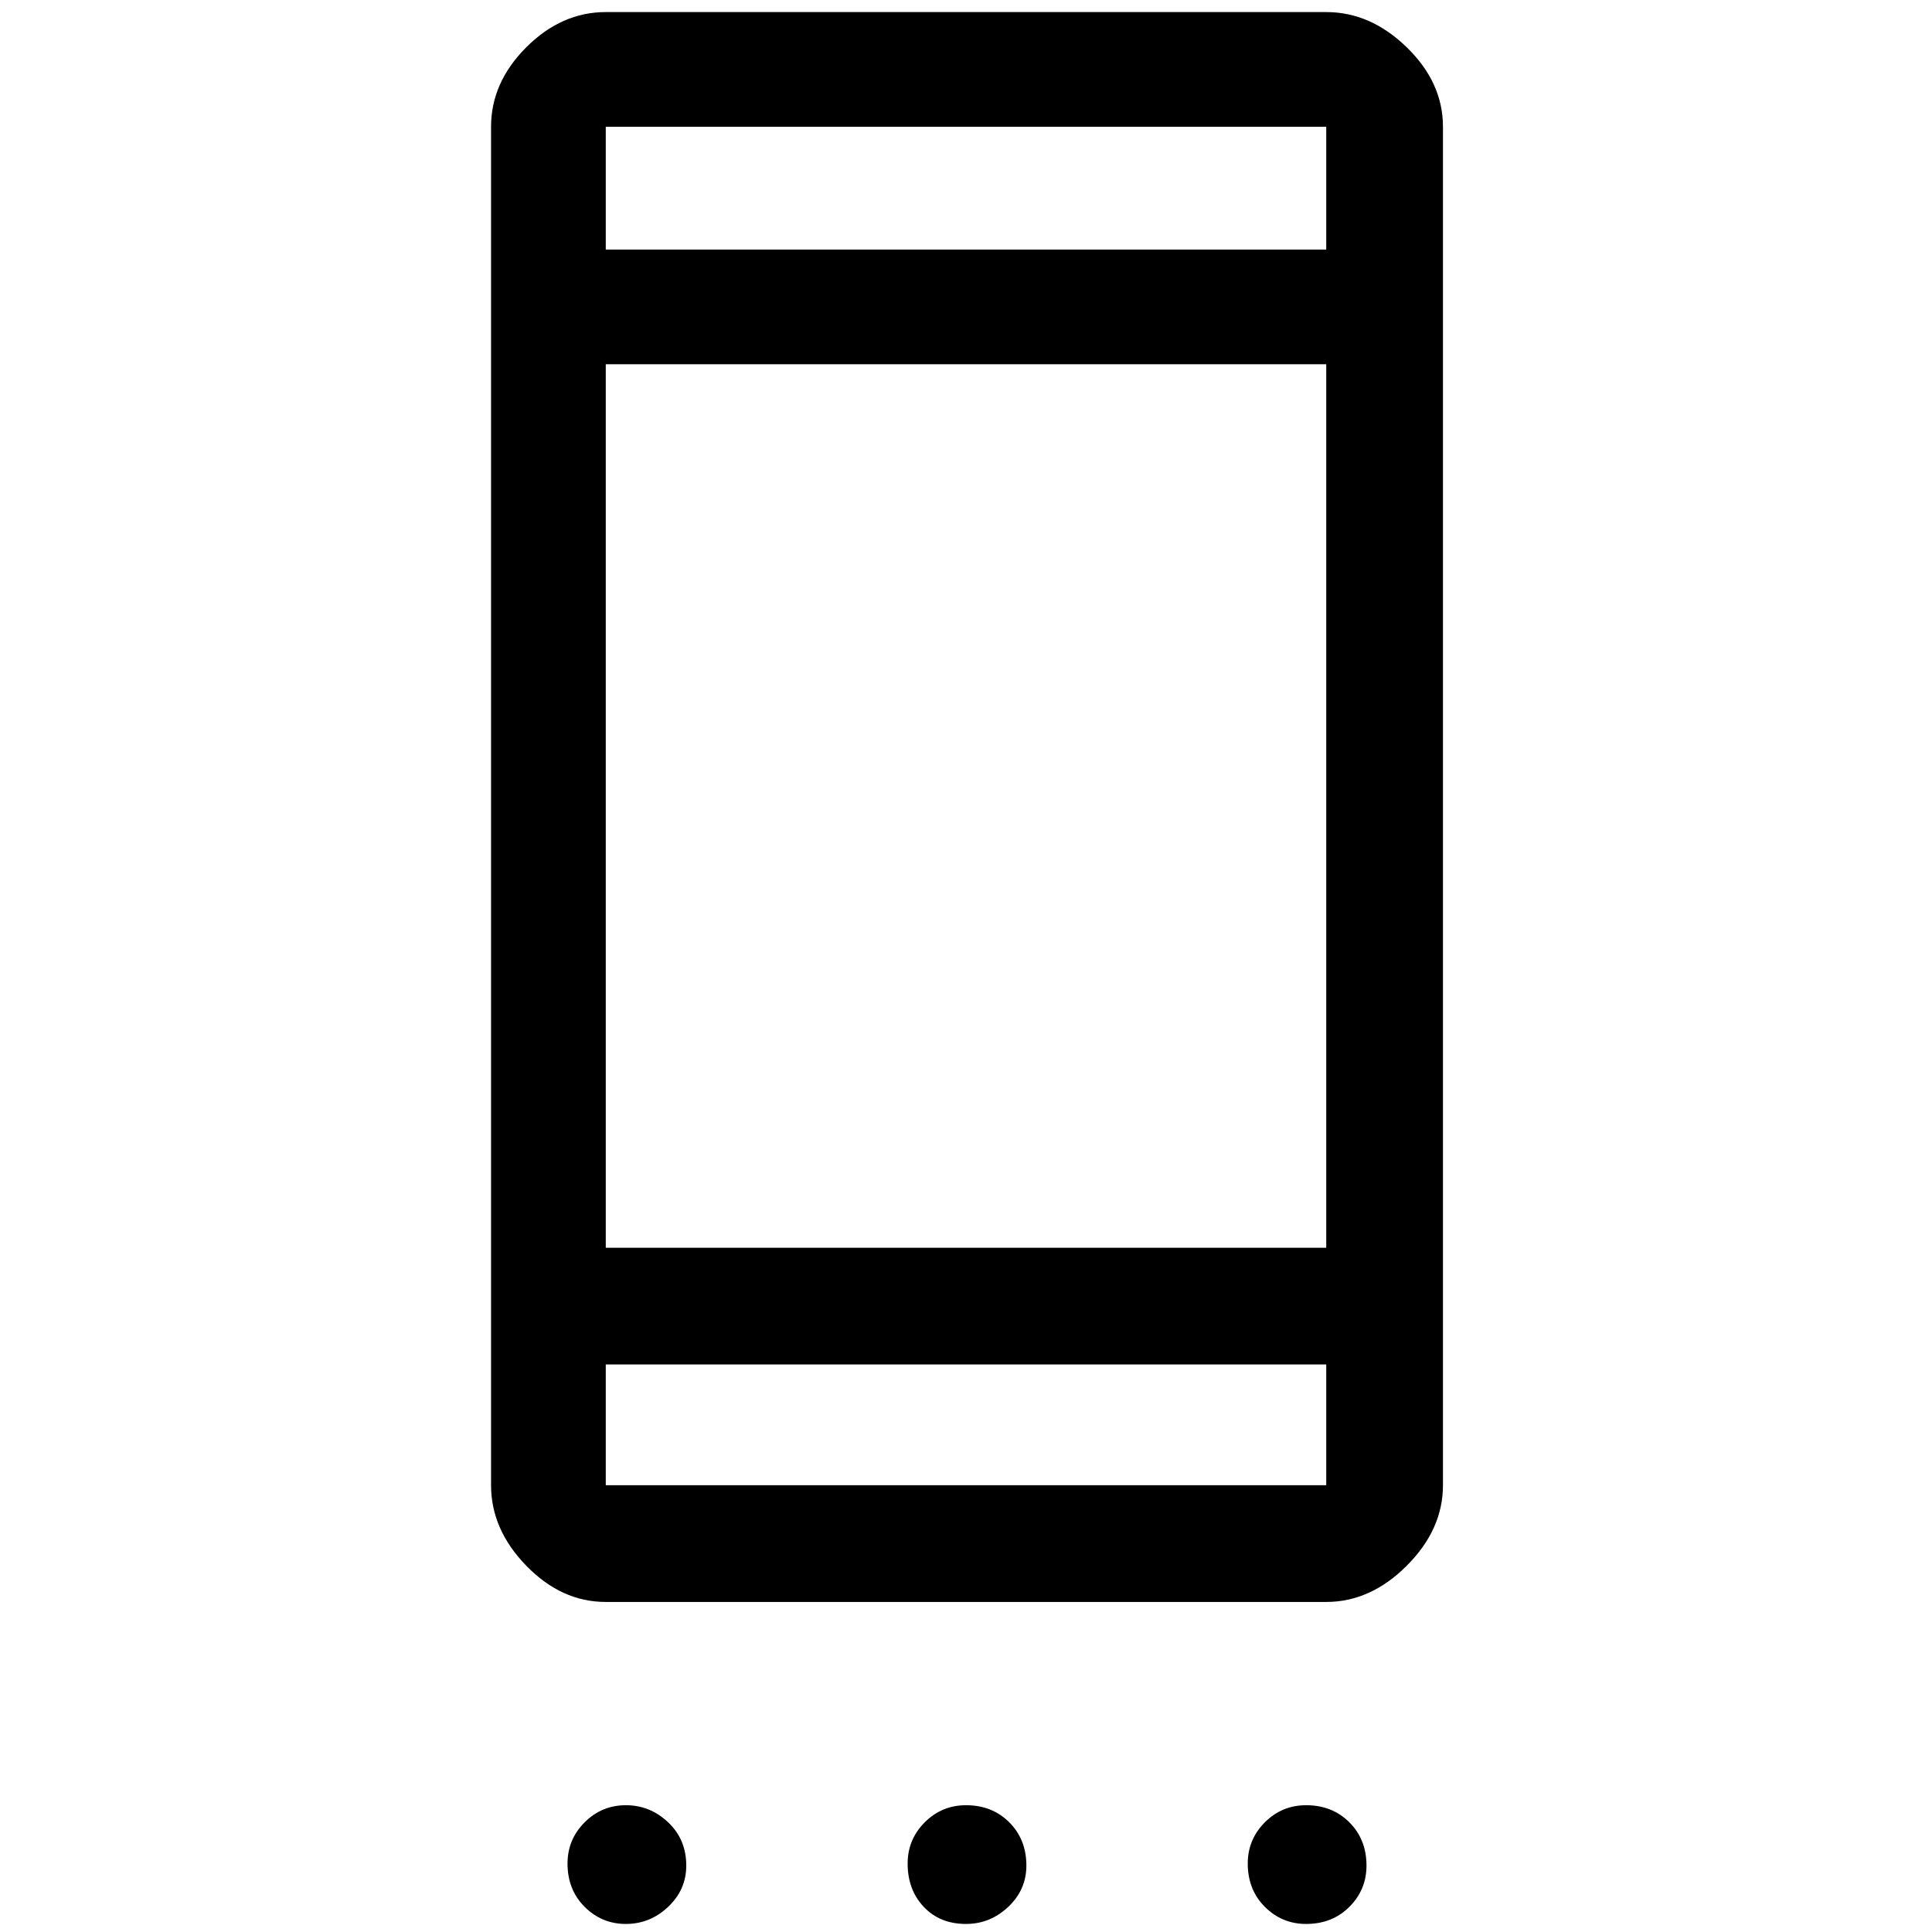 <svg xmlns="http://www.w3.org/2000/svg" height="48" width="48"><path d="M15.05 39.8Q13.95 39.8 13.075 38.9Q12.2 38 12.2 36.9V3.15Q12.2 2.05 13.075 1.175Q13.95 0.3 15.05 0.3H32.95Q34.05 0.3 34.95 1.175Q35.85 2.05 35.85 3.15V36.9Q35.85 38 34.95 38.9Q34.05 39.8 32.95 39.8ZM32.95 33.9H15.05V36.9Q15.05 36.9 15.05 36.9Q15.05 36.9 15.05 36.9H32.95Q32.95 36.9 32.95 36.9Q32.95 36.9 32.95 36.9ZM32.95 31V9.05H15.05V31ZM32.95 6.2V3.15Q32.95 3.15 32.95 3.15Q32.95 3.15 32.95 3.15H15.05Q15.05 3.15 15.05 3.15Q15.05 3.15 15.05 3.15V6.2ZM15.55 47.8Q14.95 47.8 14.525 47.375Q14.1 46.95 14.1 46.3Q14.1 45.7 14.525 45.275Q14.95 44.85 15.55 44.85Q16.15 44.85 16.6 45.275Q17.05 45.7 17.05 46.35Q17.05 46.95 16.6 47.375Q16.15 47.8 15.55 47.8ZM24 47.8Q23.35 47.8 22.95 47.375Q22.55 46.95 22.55 46.3Q22.55 45.7 22.975 45.275Q23.4 44.85 24 44.85Q24.65 44.85 25.075 45.275Q25.5 45.7 25.5 46.35Q25.5 46.95 25.05 47.375Q24.6 47.8 24 47.8ZM32.45 47.8Q31.85 47.8 31.425 47.375Q31 46.95 31 46.3Q31 45.7 31.425 45.275Q31.85 44.85 32.45 44.85Q33.1 44.85 33.525 45.275Q33.95 45.7 33.95 46.35Q33.95 46.95 33.525 47.375Q33.1 47.8 32.45 47.8ZM15.05 33.9V36.9Q15.05 36.9 15.05 36.9Q15.05 36.9 15.05 36.9Q15.05 36.9 15.05 36.9Q15.05 36.9 15.05 36.9ZM15.05 3.15Q15.05 3.15 15.05 3.15Q15.05 3.15 15.05 3.15V6.2V3.15Q15.05 3.15 15.05 3.15Q15.05 3.15 15.05 3.15Z"/></svg>